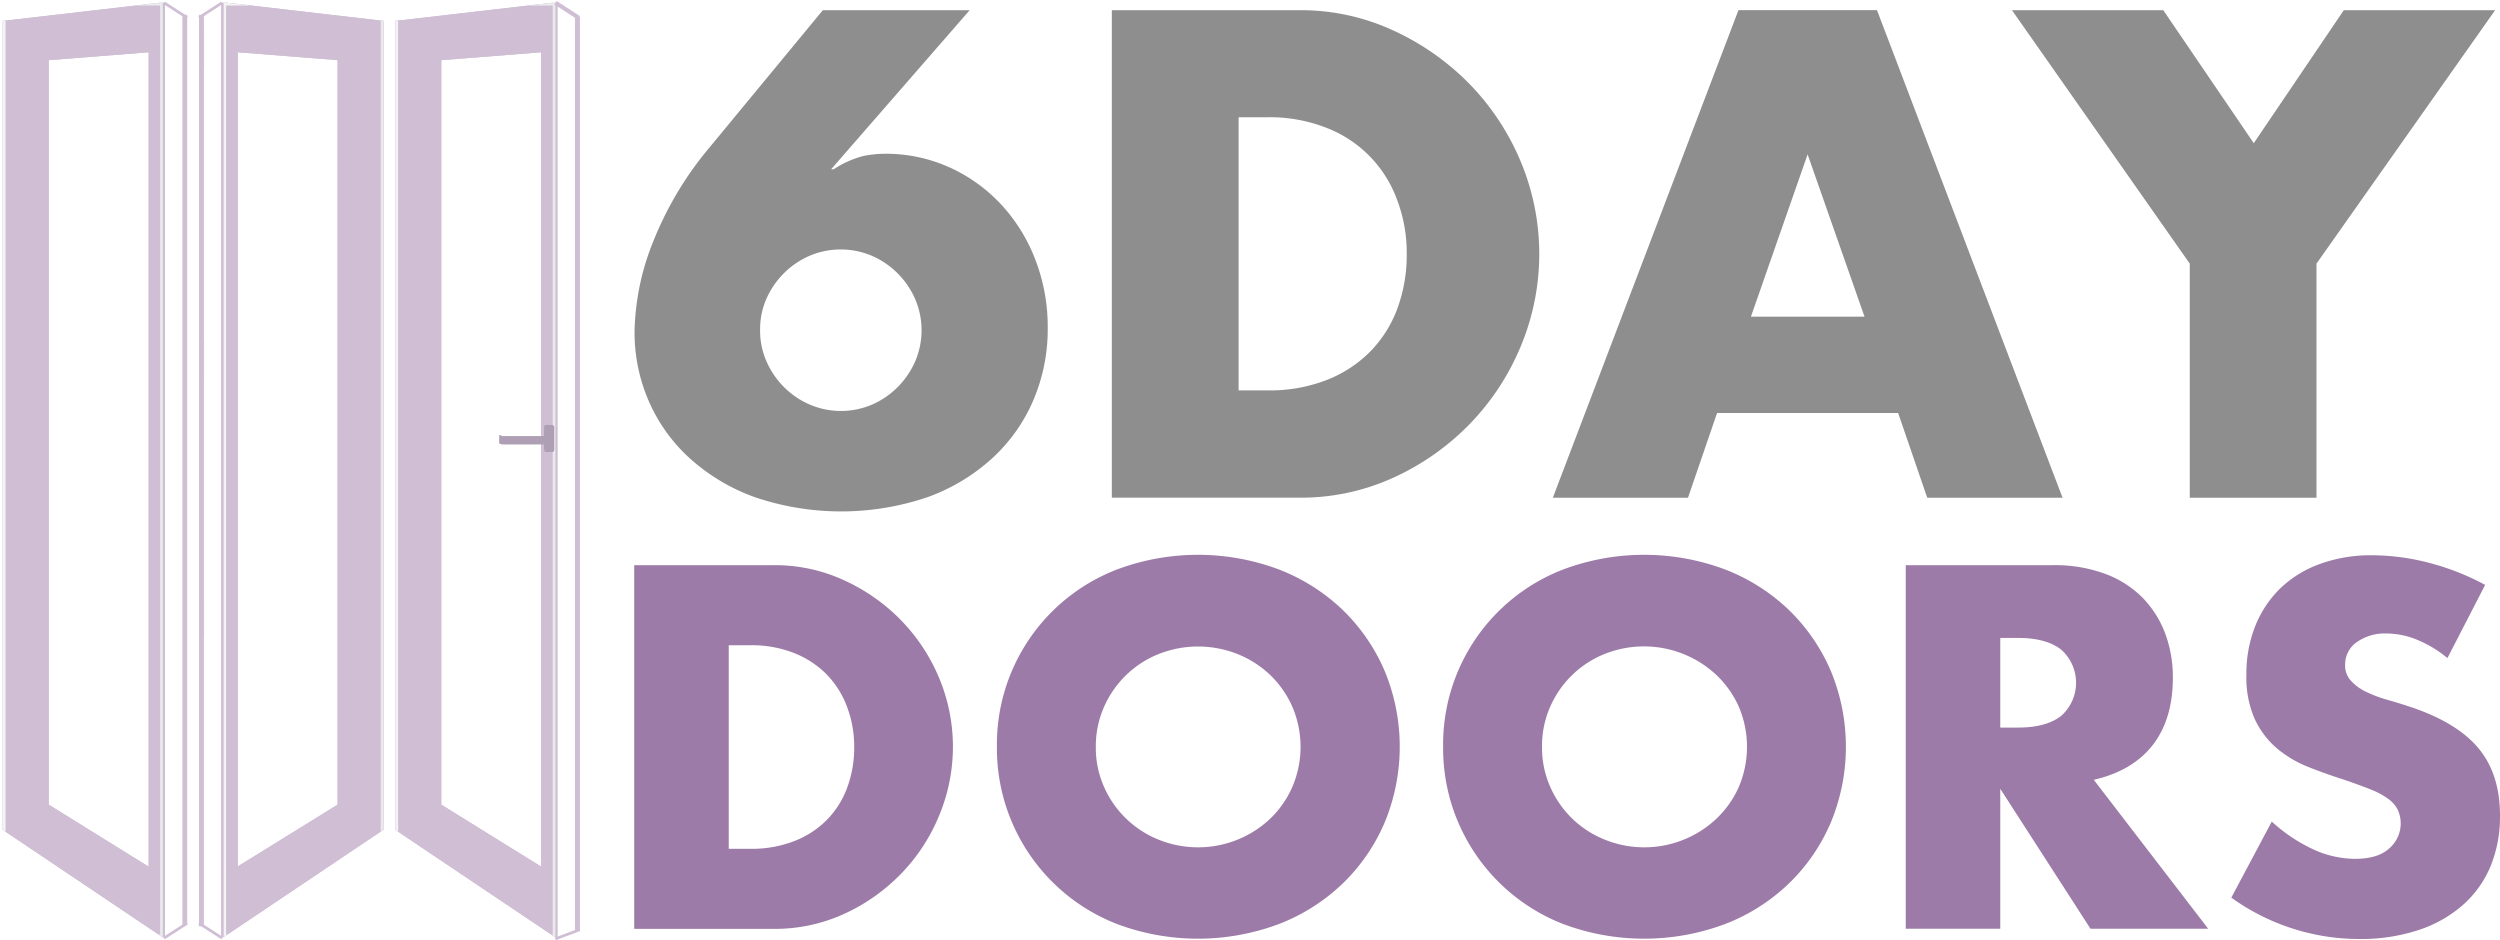 <svg xmlns="http://www.w3.org/2000/svg" xmlns:xlink="http://www.w3.org/1999/xlink" viewBox="0 0 451.19 169.67"><defs><style>.cls-1,.cls-12,.cls-19,.cls-5{fill:#9d7ba8;}.cls-2{opacity:0.49;}.cls-3{clip-path:url(#clip-path);}.cls-4{clip-path:url(#clip-path-2);}.cls-12,.cls-19,.cls-25,.cls-26,.cls-5{stroke-miterlimit:10;}.cls-5{stroke:url(#linear-gradient);}.cls-6{clip-path:url(#clip-path-3);}.cls-7{clip-path:url(#clip-path-4);}.cls-8{clip-path:url(#clip-path-5);}.cls-9{clip-path:url(#clip-path-6);}.cls-10{clip-path:url(#clip-path-7);}.cls-11{clip-path:url(#clip-path-8);}.cls-12{stroke:url(#linear-gradient-2);}.cls-13{clip-path:url(#clip-path-9);}.cls-14{clip-path:url(#clip-path-10);}.cls-15{clip-path:url(#clip-path-11);}.cls-16{clip-path:url(#clip-path-12);}.cls-17{clip-path:url(#clip-path-13);}.cls-18{clip-path:url(#clip-path-14);}.cls-19{stroke:url(#linear-gradient-3);}.cls-20{clip-path:url(#clip-path-15);}.cls-21{clip-path:url(#clip-path-16);}.cls-22{clip-path:url(#clip-path-17);}.cls-23{clip-path:url(#clip-path-18);}.cls-24{fill:#5b3c69;}.cls-25,.cls-26{fill:none;stroke:#9d7ba8;}.cls-25{stroke-width:0.5px;}.cls-26{stroke-width:0.75px;}.cls-27{fill:#8e8e8e;}</style><clipPath id="clip-path"><polygon class="cls-1" points="65.39 10.55 65.39 146.41 66.4 147.21 66.41 9.53 65.39 10.55"/></clipPath><clipPath id="clip-path-2"><path class="cls-1" d="M42.87,9.43l18.06,1.43V145.22L42.87,156.39ZM40.31.5V169.15l28.91-19.41V3.77L41,.5Z"/></clipPath><linearGradient id="linear-gradient" x1="39.81" y1="84.82" x2="69.72" y2="84.82" gradientUnits="userSpaceOnUse"><stop offset="0" stop-color="#e6e7e8"/><stop offset="0.62" stop-color="#e4e5e6"/><stop offset="0.84" stop-color="#dddfe0"/><stop offset="0.99" stop-color="#d2d4d5"/><stop offset="1" stop-color="#d1d3d4"/></linearGradient><clipPath id="clip-path-3"><polygon class="cls-1" points="42.9 8.7 65.39 10.55 66.41 9.53 42.47 7.55 42.9 8.7"/></clipPath><clipPath id="clip-path-4"><polygon class="cls-1" points="42.89 160.53 42.45 162.28 66.4 147.2 65.37 146.4 42.89 160.53"/></clipPath><clipPath id="clip-path-5"><polygon class="cls-1" points="42.9 8.7 54.58 9.66 54.58 8.55 42.47 7.55 42.9 8.7"/></clipPath><clipPath id="clip-path-6"><polygon class="cls-1" points="40.08 0.5 39.94 0.54 39.94 169.05 40.3 169.16 40.3 0.5 40.08 0.5"/></clipPath><clipPath id="clip-path-7"><polygon class="cls-1" points="3.32 147.21 4.33 146.41 4.33 10.55 3.31 9.53 3.32 147.21"/></clipPath><clipPath id="clip-path-8"><path class="cls-1" d="M8.79,145.22V10.86L26.85,9.43v147ZM28.77.5.5,3.77v146l28.9,19.41V.5Z"/></clipPath><linearGradient id="linear-gradient-2" x1="0" y1="84.82" x2="29.9" y2="84.82" xlink:href="#linear-gradient"/><clipPath id="clip-path-9"><polygon class="cls-1" points="3.31 9.53 4.33 10.55 26.82 8.7 27.25 7.55 3.31 9.53"/></clipPath><clipPath id="clip-path-10"><polygon class="cls-1" points="3.32 147.2 27.26 162.28 26.83 160.53 4.35 146.4 3.32 147.2"/></clipPath><clipPath id="clip-path-11"><polygon class="cls-1" points="15.13 8.55 15.13 9.66 26.82 8.7 27.25 7.55 15.13 8.55"/></clipPath><clipPath id="clip-path-12"><polygon class="cls-1" points="29.41 0.5 29.41 169.16 29.78 169.05 29.78 0.54 29.64 0.5 29.41 0.5"/></clipPath><clipPath id="clip-path-13"><polygon class="cls-1" points="74.17 147.21 75.19 146.41 75.19 10.55 74.16 9.53 74.17 147.21"/></clipPath><clipPath id="clip-path-14"><path class="cls-1" d="M79.64,145.22V10.86L97.7,9.43v147ZM99.62.5,71.35,3.77v146l28.91,19.41V.5Z"/></clipPath><linearGradient id="linear-gradient-3" x1="70.85" y1="84.82" x2="100.76" y2="84.82" xlink:href="#linear-gradient"/><clipPath id="clip-path-15"><polygon class="cls-1" points="74.16 9.53 75.19 10.55 97.67 8.7 98.1 7.55 74.16 9.53"/></clipPath><clipPath id="clip-path-16"><polygon class="cls-1" points="74.17 147.2 98.11 162.28 97.68 160.53 75.2 146.4 74.17 147.2"/></clipPath><clipPath id="clip-path-17"><polygon class="cls-1" points="85.99 8.55 85.99 9.66 97.67 8.7 98.1 7.55 85.99 8.55"/></clipPath><clipPath id="clip-path-18"><polygon class="cls-1" points="103.77 168.1 104.64 167.83 104.64 3.05 103.77 2.68 103.77 168.1"/></clipPath></defs><title>logo</title><g id="Layer_2" data-name="Layer 2"><g id="Layer_2-2" data-name="Layer 2"><g class="cls-2"><polygon class="cls-1" points="65.39 10.55 65.39 146.41 66.4 147.21 66.41 9.53 65.39 10.55"/><g class="cls-3"><rect class="cls-1" x="65.39" y="9.53" width="1.03" height="137.68"/></g><path class="cls-1" d="M42.87,9.43l18.06,1.43V145.22L42.87,156.39ZM40.31.5V169.15l28.91-19.41V3.77L41,.5Z"/><g class="cls-4"><rect class="cls-5" x="40.31" y="0.5" width="28.9" height="168.65"/></g><polygon class="cls-1" points="42.9 8.7 65.39 10.55 66.41 9.53 42.47 7.55 42.9 8.7"/><g class="cls-6"><rect class="cls-1" x="42.47" y="7.55" width="23.94" height="3.01"/></g><polygon class="cls-1" points="64.47 146.19 63.56 145.93 63.56 10.4 64.47 10.48 64.47 146.19"/><polygon class="cls-1" points="42.89 160.53 42.45 162.28 66.4 147.2 65.37 146.4 42.89 160.53"/><g class="cls-7"><rect class="cls-1" x="42.45" y="146.4" width="23.94" height="15.88"/></g><polygon class="cls-1" points="42.89 160.56 42.47 162.27 42.47 7.55 42.89 8.75 42.89 160.56"/><polygon class="cls-1" points="42.86 159 42.87 159.71 64.47 146.18 63.57 145.93 42.86 159"/><polygon class="cls-1" points="42.87 158.05 42.86 159 63.56 145.93 62.66 145.67 42.87 158.05"/><polygon class="cls-1" points="63.56 10.62 63.56 10.4 42.86 8.74 42.86 8.98 63.56 10.62"/><polygon class="cls-1" points="42.9 8.7 54.58 9.66 54.58 8.55 42.47 7.55 42.9 8.7"/><g class="cls-8"><rect class="cls-1" x="42.47" y="7.55" width="12.11" height="2.12"/></g><polygon class="cls-1" points="40.08 0.5 39.94 0.54 39.94 169.05 40.3 169.16 40.3 0.5 40.08 0.5"/><g class="cls-9"><rect class="cls-1" x="39.94" y="0.5" width="0.37" height="168.66"/></g><polyline class="cls-1" points="36.8 167.17 35.92 167.17 35.92 2.68 36.8 2.68"/><polygon class="cls-1" points="3.32 147.21 4.33 146.41 4.33 10.55 3.31 9.53 3.32 147.21"/><g class="cls-10"><rect class="cls-1" x="3.3" y="9.53" width="1.03" height="137.68"/></g><path class="cls-1" d="M8.79,145.22V10.86L26.85,9.43v147ZM28.77.5.5,3.77v146l28.9,19.41V.5Z"/><g class="cls-11"><rect class="cls-12" x="0.5" y="0.5" width="28.9" height="168.65"/></g><polygon class="cls-1" points="3.31 9.53 4.33 10.55 26.82 8.7 27.25 7.55 3.31 9.53"/><g class="cls-13"><rect class="cls-1" x="3.31" y="7.55" width="23.94" height="3.01"/></g><polygon class="cls-1" points="5.24 146.19 6.15 145.93 6.15 10.4 5.24 10.48 5.24 146.19"/><polygon class="cls-1" points="3.32 147.2 27.26 162.28 26.83 160.53 4.35 146.4 3.32 147.2"/><g class="cls-14"><rect class="cls-1" x="3.32" y="146.4" width="23.94" height="15.88"/></g><polygon class="cls-1" points="26.83 160.56 27.25 162.27 27.25 7.55 26.83 8.75 26.83 160.56"/><polygon class="cls-1" points="26.86 159 26.85 159.71 5.24 146.18 6.15 145.93 26.86 159"/><polygon class="cls-1" points="26.85 158.05 26.86 159 6.15 145.93 7.06 145.67 26.85 158.05"/><polygon class="cls-1" points="6.15 10.62 6.15 10.4 26.86 8.74 26.86 8.98 6.15 10.62"/><polygon class="cls-1" points="15.13 8.55 15.13 9.66 26.82 8.7 27.25 7.55 15.13 8.55"/><g class="cls-15"><rect class="cls-1" x="15.13" y="7.55" width="12.11" height="2.12"/></g><polygon class="cls-1" points="29.41 0.5 29.41 169.16 29.78 169.05 29.78 0.54 29.64 0.5 29.41 0.5"/><g class="cls-16"><rect class="cls-1" x="29.41" y="0.5" width="0.37" height="168.66"/></g><rect class="cls-1" x="32.92" y="2.68" width="0.86" height="164.28"/><polygon class="cls-1" points="74.17 147.21 75.19 146.41 75.19 10.55 74.16 9.53 74.17 147.21"/><g class="cls-17"><rect class="cls-1" x="74.16" y="9.53" width="1.03" height="137.68"/></g><path class="cls-1" d="M79.64,145.22V10.86L97.7,9.43v147ZM99.62.5,71.35,3.77v146l28.91,19.41V.5Z"/><g class="cls-18"><rect class="cls-19" x="71.35" y="0.5" width="28.9" height="168.65"/></g><polygon class="cls-1" points="74.16 9.53 75.19 10.55 97.67 8.7 98.1 7.55 74.16 9.53"/><g class="cls-20"><rect class="cls-1" x="74.16" y="7.55" width="23.94" height="3.01"/></g><polygon class="cls-1" points="76.1 146.19 77 145.93 77 10.4 76.1 10.48 76.1 146.19"/><polygon class="cls-1" points="74.17 147.2 98.11 162.28 97.68 160.53 75.2 146.4 74.17 147.2"/><g class="cls-21"><rect class="cls-1" x="74.17" y="146.4" width="23.94" height="15.88"/></g><polygon class="cls-1" points="97.68 160.56 98.1 162.27 98.1 7.55 97.68 8.75 97.68 160.56"/><polygon class="cls-1" points="97.71 159 97.7 159.71 76.1 146.18 77 145.93 97.71 159"/><line class="cls-1" x1="78.82" y1="10.25" x2="77.91" y2="10.33"/><polygon class="cls-1" points="97.7 158.05 97.71 159 77 145.93 77.91 145.67 97.7 158.05"/><polygon class="cls-1" points="77 10.62 77 10.4 97.71 8.74 97.71 8.98 77 10.62"/><polygon class="cls-1" points="85.99 8.55 85.99 9.66 97.67 8.7 98.1 7.55 85.99 8.55"/><g class="cls-22"><rect class="cls-1" x="85.99" y="7.55" width="12.11" height="2.12"/></g><rect class="cls-1" x="100.27" y="0.5" width="0.37" height="168.66"/><polygon class="cls-1" points="103.77 168.1 104.64 167.83 104.64 3.05 103.77 2.68 103.77 168.1"/><g class="cls-23"><rect class="cls-1" x="103.77" y="2.68" width="0.86" height="165.42"/></g><polygon class="cls-1" points="36.75 68.19 36.83 68.17 36.83 61.76 36.75 61.79 36.75 68.19"/><polygon class="cls-1" points="36.75 11.95 36.83 11.92 36.83 5.51 36.75 5.54 36.75 11.95"/><polygon class="cls-1" points="36.75 114.69 36.83 114.67 36.83 108.26 36.75 108.29 36.75 114.69"/><rect class="cls-24" x="98.19" y="76.69" width="1.83" height="4.89" rx="0.36"/><path class="cls-24" d="M90.26,78.51c.3,0,0,.19.53.19h7.63c.34,0,.14-.23.39-.23h.53a.19.19,0,0,1,.19.19v1.21s0,.34-.75.34h-8c-.32,0-.69-.1-.69-.29V78.64A.17.17,0,0,1,90.26,78.51Z"/><line class="cls-25" x1="35.92" y1="3.18" x2="40.08" y2="0.5"/><line class="cls-25" x1="33.76" y1="3.18" x2="29.6" y2="0.5"/><line class="cls-25" x1="35.92" y1="166.62" x2="40.08" y2="169.3"/><line class="cls-25" x1="33.76" y1="166.62" x2="29.6" y2="169.3"/><line class="cls-26" x1="104.41" y1="3.18" x2="100.26" y2="0.5"/><line class="cls-25" x1="104.63" y1="167.79" x2="100.22" y2="169.44"/></g><path class="cls-27" d="M175,1.84,150,30.55h.46a17.75,17.75,0,0,1,5.37-2.4,20,20,0,0,1,3.74-.4,27.92,27.92,0,0,1,11.78,2.45,29.19,29.19,0,0,1,9.34,6.71,30.74,30.74,0,0,1,6.18,10,33.61,33.61,0,0,1,2.22,12.26,32.66,32.66,0,0,1-2.57,13,30.43,30.43,0,0,1-7.41,10.5,34.75,34.75,0,0,1-11.72,7.06,48.51,48.51,0,0,1-31.16,0,35.44,35.44,0,0,1-11.73-7,30.26,30.26,0,0,1-7.41-10.33,31.09,31.09,0,0,1-2.57-12.54,45.46,45.46,0,0,1,3.33-16.17,62,62,0,0,1,10.21-17.09L148.5,1.84ZM137.18,59.6a13.72,13.72,0,0,0,1.17,5.66,15.22,15.22,0,0,0,3.15,4.61A14.87,14.87,0,0,0,146.11,73a14.28,14.28,0,0,0,11.32,0A15,15,0,0,0,162,69.87a15.22,15.22,0,0,0,3.15-4.61,14.28,14.28,0,0,0,0-11.32,15.1,15.1,0,0,0-7.76-7.76,14.39,14.39,0,0,0-11.32,0,15.1,15.1,0,0,0-7.76,7.76A13.75,13.75,0,0,0,137.18,59.6Z"/><path class="cls-27" d="M200.66,1.84h33.85a39.78,39.78,0,0,1,16.86,3.62,46.05,46.05,0,0,1,13.77,9.62,44.77,44.77,0,0,1,9.28,14,43.23,43.23,0,0,1,.06,33.37,44.66,44.66,0,0,1-9.22,14.06,45.38,45.38,0,0,1-13.77,9.69,40.25,40.25,0,0,1-17,3.62H200.66Zm22.88,68.62h5.25a28.49,28.49,0,0,0,10.62-1.87,22.63,22.63,0,0,0,7.88-5.14,22,22,0,0,0,4.9-7.76,27.92,27.92,0,0,0,1.69-9.86,27,27,0,0,0-1.75-9.8,21.95,21.95,0,0,0-12.84-13,27.94,27.94,0,0,0-10.5-1.87h-5.25Z"/><path class="cls-27" d="M342.57,74.54H309.89l-5.25,15.29H280.25l33.5-88h25l33.49,88H347.82ZM336.5,57.15,326.23,27.86,316,57.15Z"/><path class="cls-27" d="M395.2,47.58,363.11,1.84h27.31l16.33,24L423,1.84h27.31L418.07,47.58V89.83H395.2Z"/><path class="cls-1" d="M114.46,102h25.25a29.73,29.73,0,0,1,12.57,2.7,34.27,34.27,0,0,1,10.28,7.18,33.43,33.43,0,0,1,6.92,10.45,32.23,32.23,0,0,1,0,24.89,33,33,0,0,1-6.88,10.49,33.84,33.84,0,0,1-10.27,7.23,30,30,0,0,1-12.66,2.7H114.46Zm17.06,51.19h3.92a21.14,21.14,0,0,0,7.92-1.4,16.79,16.79,0,0,0,5.88-3.83,16.36,16.36,0,0,0,3.65-5.79,20.7,20.7,0,0,0,1.27-7.35,20.19,20.19,0,0,0-1.31-7.31,16.79,16.79,0,0,0-3.7-5.84,17.07,17.07,0,0,0-5.88-3.83,20.89,20.89,0,0,0-7.83-1.39h-3.92Z"/><path class="cls-1" d="M179.92,134.79a33.81,33.81,0,0,1,21.64-32,41.64,41.64,0,0,1,29.29,0,34.64,34.64,0,0,1,11.54,7.35,33.83,33.83,0,0,1,7.53,11,35.73,35.73,0,0,1,0,27.25,33.62,33.62,0,0,1-7.53,11,34.51,34.51,0,0,1-11.54,7.36,41.64,41.64,0,0,1-29.29,0,34,34,0,0,1-21.64-32Zm17.85,0a17.4,17.4,0,0,0,1.48,7.22,18.13,18.13,0,0,0,9.88,9.54,19,19,0,0,0,20.11-3.79,17.93,17.93,0,0,0,4-5.75,18.38,18.38,0,0,0,0-14.45,18,18,0,0,0-4-5.74,18.46,18.46,0,0,0-5.92-3.79,19.32,19.32,0,0,0-14.19,0,18,18,0,0,0-5.87,3.79,18.21,18.21,0,0,0-4,5.74A17.48,17.48,0,0,0,197.77,134.79Z"/><path class="cls-1" d="M260.45,134.79a33.82,33.82,0,0,1,21.63-32,41.67,41.67,0,0,1,29.3,0,34.6,34.6,0,0,1,11.53,7.35,33.83,33.83,0,0,1,7.53,11,35.73,35.73,0,0,1,0,27.25,33.62,33.62,0,0,1-7.53,11,34.46,34.46,0,0,1-11.53,7.36,41.67,41.67,0,0,1-29.3,0,34,34,0,0,1-21.63-32Zm17.85,0a17.4,17.4,0,0,0,1.48,7.22,18,18,0,0,0,9.88,9.54,19,19,0,0,0,20.11-3.79,17.93,17.93,0,0,0,4.05-5.75,18.49,18.49,0,0,0,0-14.45,18,18,0,0,0-4.05-5.74A19.14,19.14,0,0,0,289.66,118a18,18,0,0,0-5.88,3.79,18.18,18.18,0,0,0-4,5.74A17.48,17.48,0,0,0,278.3,134.79Z"/><path class="cls-1" d="M398.52,167.61H377.28L361,142.36v25.25H343.94V102h26.55a26.14,26.14,0,0,1,9.57,1.61,18.56,18.56,0,0,1,6.75,4.39,18.74,18.74,0,0,1,4,6.45,22.63,22.63,0,0,1,1.34,7.83q0,7.48-3.61,12.15t-10.66,6.31ZM361,131.31h3.22c3.36,0,5.95-.7,7.75-2.09a8,8,0,0,0,0-12c-1.8-1.39-4.39-2.09-7.75-2.09H361Z"/><path class="cls-1" d="M441.7,118.77a21,21,0,0,0-5.57-3.35,14.73,14.73,0,0,0-5.4-1.09,8.74,8.74,0,0,0-5.4,1.57,4.89,4.89,0,0,0-2.09,4.09,4,4,0,0,0,1.05,2.87,8.92,8.92,0,0,0,2.74,2,24,24,0,0,0,3.83,1.44c1.42.4,2.83.84,4.22,1.3q8.35,2.79,12.23,7.45t3.88,12.14a23.66,23.66,0,0,1-1.7,9.14,19.16,19.16,0,0,1-5,7,23,23,0,0,1-8,4.52,33.22,33.22,0,0,1-10.75,1.62A39.56,39.56,0,0,1,402.7,162L410,148.28a29.71,29.71,0,0,0,7.57,5.05A18.29,18.29,0,0,0,425,155c2.79,0,4.86-.63,6.23-1.91a5.95,5.95,0,0,0,1.52-6.92,5.56,5.56,0,0,0-1.74-2,13.72,13.72,0,0,0-3.18-1.7q-1.95-.78-4.74-1.74-3.31-1.05-6.49-2.31a20.51,20.51,0,0,1-5.66-3.35,15.51,15.51,0,0,1-4-5.27,18.56,18.56,0,0,1-1.52-8,23.2,23.2,0,0,1,1.61-8.84,19.67,19.67,0,0,1,4.52-6.79,20.29,20.29,0,0,1,7.14-4.39,26.92,26.92,0,0,1,9.45-1.57,41.28,41.28,0,0,1,10.18,1.35,45,45,0,0,1,10.19,4Z"/></g></g></svg>
